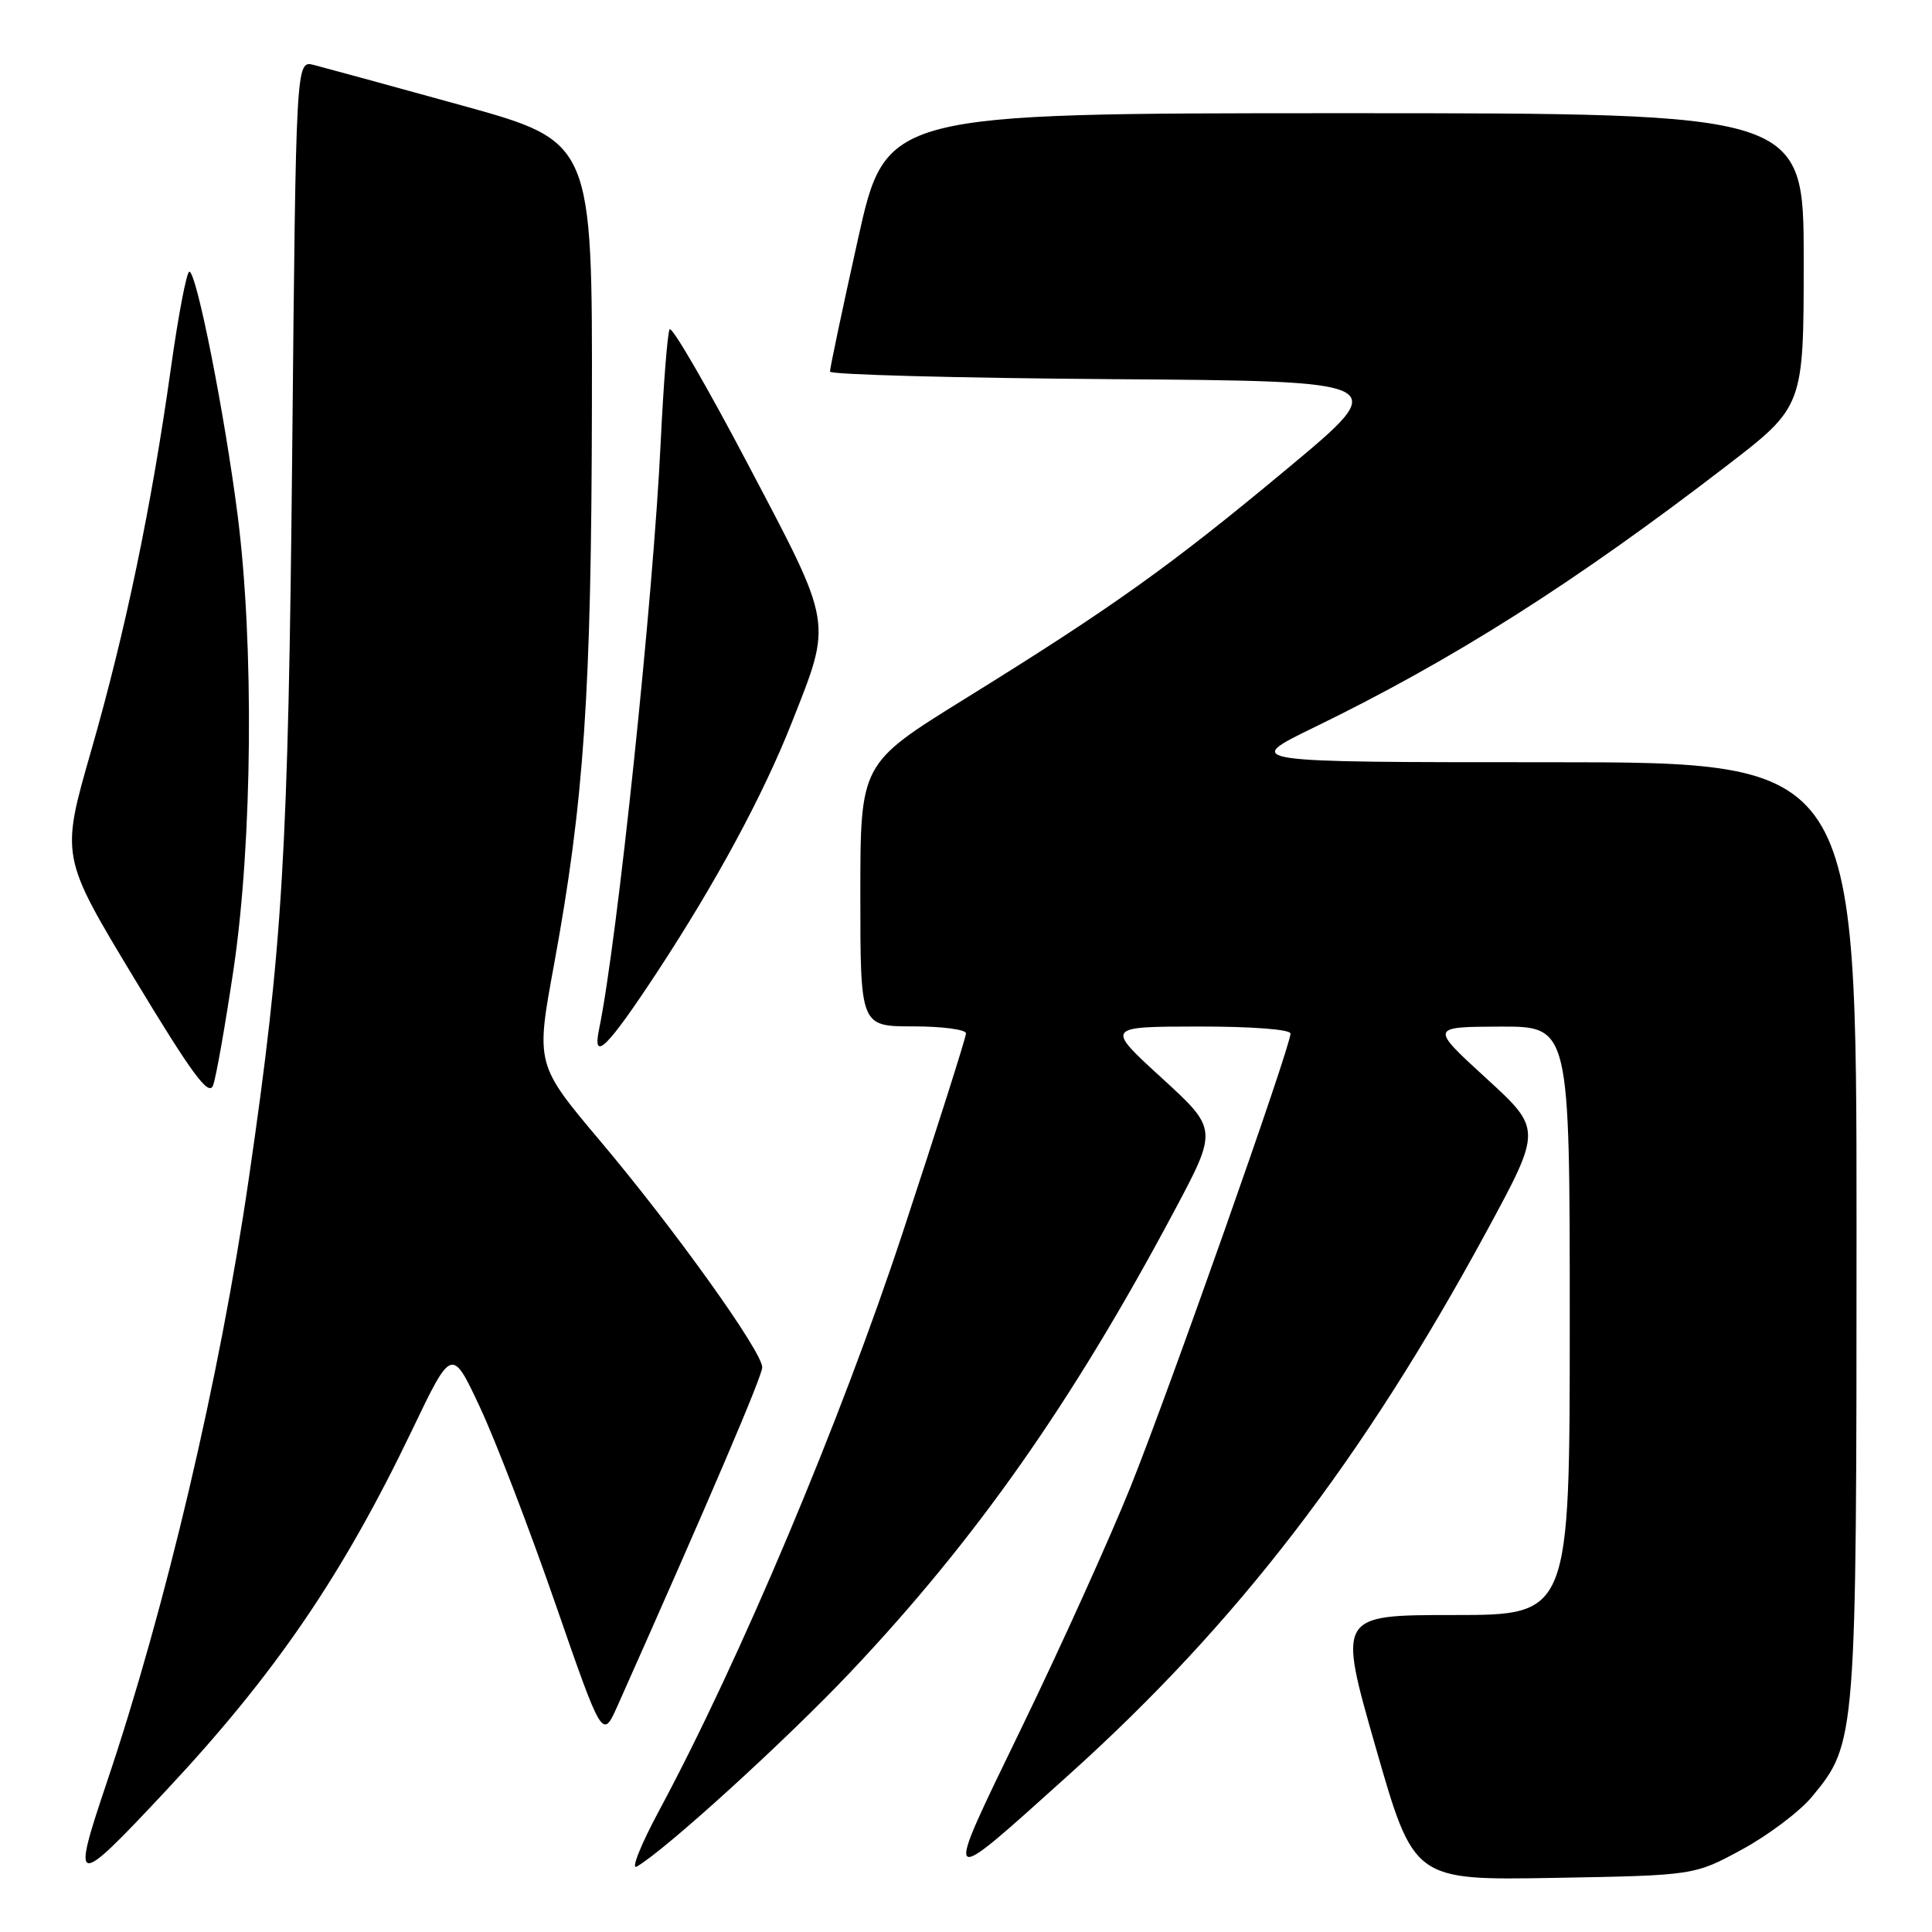 <?xml version="1.0" encoding="UTF-8" standalone="no"?>
<!DOCTYPE svg PUBLIC "-//W3C//DTD SVG 1.1//EN" "http://www.w3.org/Graphics/SVG/1.1/DTD/svg11.dtd" >
<svg xmlns="http://www.w3.org/2000/svg" xmlns:xlink="http://www.w3.org/1999/xlink" version="1.1" viewBox="0 0 256 256">
 <g >
 <path fill="currentColor"
d=" M 230.82 245.07 C 234.30 243.18 238.48 240.03 240.10 238.07 C 245.97 230.98 246.00 230.56 246.00 162.82 C 246.00 101.00 246.00 101.00 205.32 101.00 C 164.65 101.00 164.65 101.00 174.07 96.41 C 192.54 87.43 208.53 77.29 228.75 61.75 C 239.00 53.87 239.00 53.87 239.00 34.43 C 239.00 15.00 239.00 15.00 178.19 15.00 C 117.39 15.00 117.39 15.00 113.67 31.75 C 111.62 40.96 109.96 48.83 109.98 49.24 C 109.99 49.64 126.76 50.09 147.25 50.24 C 184.49 50.50 184.49 50.50 170.69 62.00 C 155.08 75.01 147.40 80.49 127.75 92.66 C 114.00 101.19 114.00 101.19 114.00 118.59 C 114.00 136.00 114.00 136.00 121.00 136.00 C 124.85 136.00 128.00 136.42 128.00 136.93 C 128.00 137.44 124.25 149.26 119.66 163.18 C 111.41 188.25 98.06 219.93 87.38 239.83 C 84.92 244.40 83.57 247.78 84.37 247.33 C 88.04 245.26 104.14 230.61 112.73 221.52 C 129.37 203.91 142.09 185.80 155.54 160.57 C 161.37 149.64 161.37 149.64 153.94 142.84 C 146.50 136.04 146.50 136.04 158.75 136.02 C 165.82 136.01 171.00 136.40 171.00 136.95 C 171.00 138.70 154.88 184.37 149.81 197.00 C 147.04 203.88 140.58 218.18 135.44 228.78 C 124.80 250.75 124.57 250.51 141.66 235.14 C 163.92 215.11 180.59 193.41 197.03 163.07 C 204.31 149.63 204.31 149.63 196.90 142.85 C 189.50 136.07 189.50 136.07 198.75 136.03 C 208.00 136.00 208.00 136.00 208.00 175.00 C 208.00 214.00 208.00 214.00 192.63 214.00 C 177.26 214.00 177.26 214.00 182.30 231.58 C 187.34 249.15 187.34 249.15 205.92 248.83 C 224.50 248.50 224.50 248.50 230.82 245.07 Z  M 21.98 237.28 C 36.46 221.81 45.39 208.73 54.60 189.50 C 59.87 178.50 59.87 178.50 63.61 186.50 C 65.67 190.90 70.16 202.60 73.59 212.50 C 79.83 230.50 79.83 230.50 81.84 226.00 C 94.01 198.69 101.00 182.34 101.00 181.18 C 101.00 179.11 89.43 162.93 79.60 151.27 C 70.98 141.04 70.98 141.04 73.42 127.77 C 77.39 106.18 78.36 91.93 78.43 54.13 C 78.50 18.76 78.50 18.76 61.20 13.97 C 51.68 11.34 42.85 8.93 41.56 8.60 C 39.22 8.02 39.22 8.02 38.72 59.76 C 38.20 113.10 37.47 125.27 32.97 156.16 C 29.12 182.60 21.97 212.98 14.13 236.24 C 9.42 250.23 9.81 250.29 21.98 237.28 Z  M 30.98 128.21 C 33.45 111.36 33.67 85.37 31.49 68.30 C 29.75 54.70 26.04 36.00 25.09 36.00 C 24.73 36.00 23.63 41.74 22.65 48.75 C 20.06 67.18 16.64 83.60 12.06 99.54 C 8.05 113.50 8.05 113.50 17.77 129.61 C 25.45 142.33 27.65 145.32 28.23 143.83 C 28.63 142.78 29.87 135.76 30.98 128.21 Z  M 87.14 128.71 C 94.90 116.88 101.12 105.36 104.91 95.76 C 110.29 82.14 110.45 83.06 99.17 61.64 C 93.72 51.27 89.02 43.17 88.73 43.64 C 88.45 44.11 87.92 50.80 87.55 58.50 C 86.58 79.09 81.79 124.76 79.38 136.38 C 78.45 140.86 80.47 138.86 87.14 128.71 Z "/>
</g>
</svg>